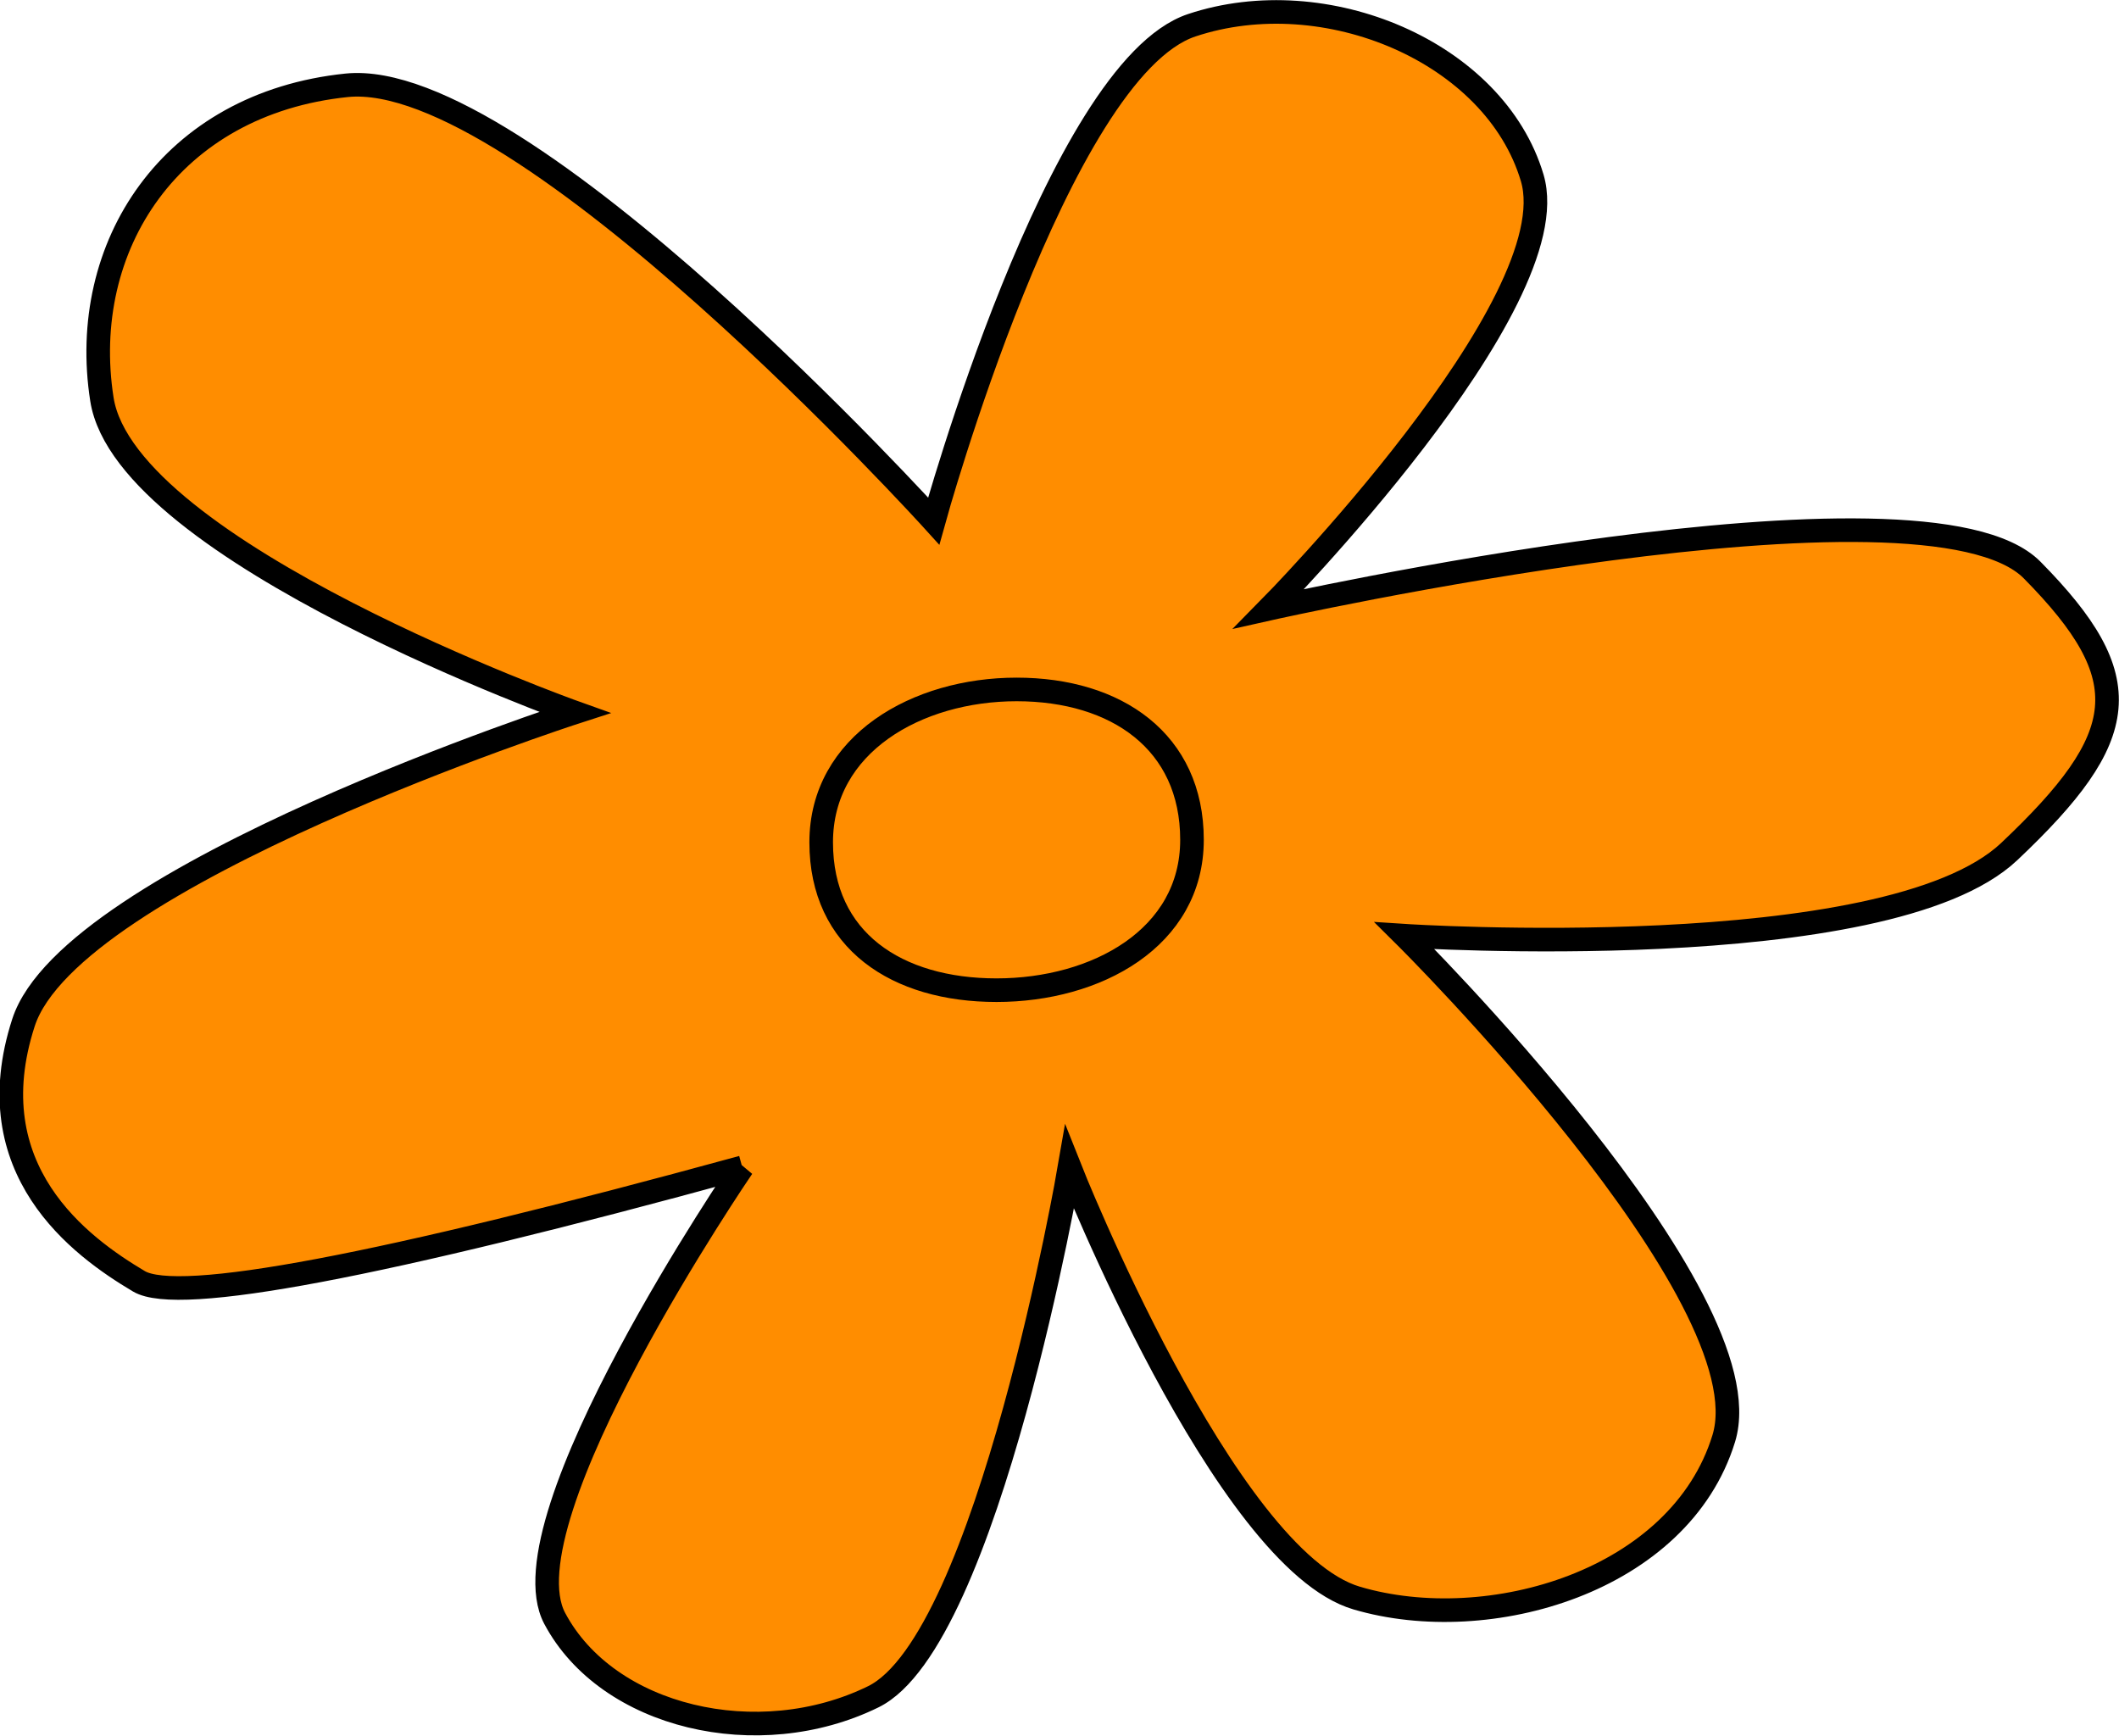<svg
   width="15.178mm"
   height="12.431mm"
   viewBox="0 0 15.178 12.431"
   version="1.1"
   id="svg1079"
   inkscape:version="1.1 (c68e22c387, 2021-05-23)"
   sodipodi:docname="favicon.svg"
   xmlns:inkscape="http://www.inkscape.org/namespaces/inkscape"
   xmlns:sodipodi="http://sodipodi.sourceforge.net/DTD/sodipodi-0.dtd"
   xmlns="http://www.w3.org/2000/svg"
   xmlns:svg="http://www.w3.org/2000/svg">
  <g
     inkscape:label="Layer 1"
     inkscape:groupmode="layer"
     id="layer1"
     transform="translate(-86.125,-126.065)">
    <path
       id="mysterymachine-path5"
       d="m 91.443,134.425 c 0,0 -1.722,2.519 -1.345,3.231 0.378,0.712 1.459,0.965 2.282,0.562 0.823,-0.403 1.406,-3.793 1.406,-3.793 0,0 1.111,2.808 2.057,3.086 0.946,0.279 2.315,-0.12 2.629,-1.143 0.314,-1.023 -2.286,-3.601 -2.286,-3.601 0,0 3.453,0.225 4.33,-0.602 0.876,-0.827 0.932,-1.24 0.165,-2.017 -0.766,-0.777 -5.467,0.277 -5.467,0.277 0,0 2.154,-2.184 1.886,-3.086 -0.268,-0.902 -1.482,-1.412 -2.439,-1.093 -0.957,0.319 -1.848,3.551 -1.848,3.551 0,0 -2.944,-3.25 -4.205,-3.121 -1.261,0.13 -1.924,1.154 -1.753,2.249 0.171,1.095 3.386,2.243 3.386,2.243 0,0 -3.608,1.168 -3.948,2.222 -0.341,1.053 0.404,1.601 0.827,1.852 q 0.423,0.252 4.322,-0.816 z"
       fill="#ff8d00"
       stroke="#000000"
       stroke-width="0.169" />
    <path
       id="mysterymachine-ellipse3"
       d="m 92.007,132.098 c 0,-0.704 0.686,-1.095 1.4,-1.095 0.714,0 1.256,0.373 1.256,1.077 0,0.704 -0.686,1.077 -1.4,1.077 -0.714,0 -1.256,-0.355 -1.256,-1.059 z"
       fill="#ff8d00"
       stroke="#000000"
       stroke-width="0.169" />
  </g>
</svg>
